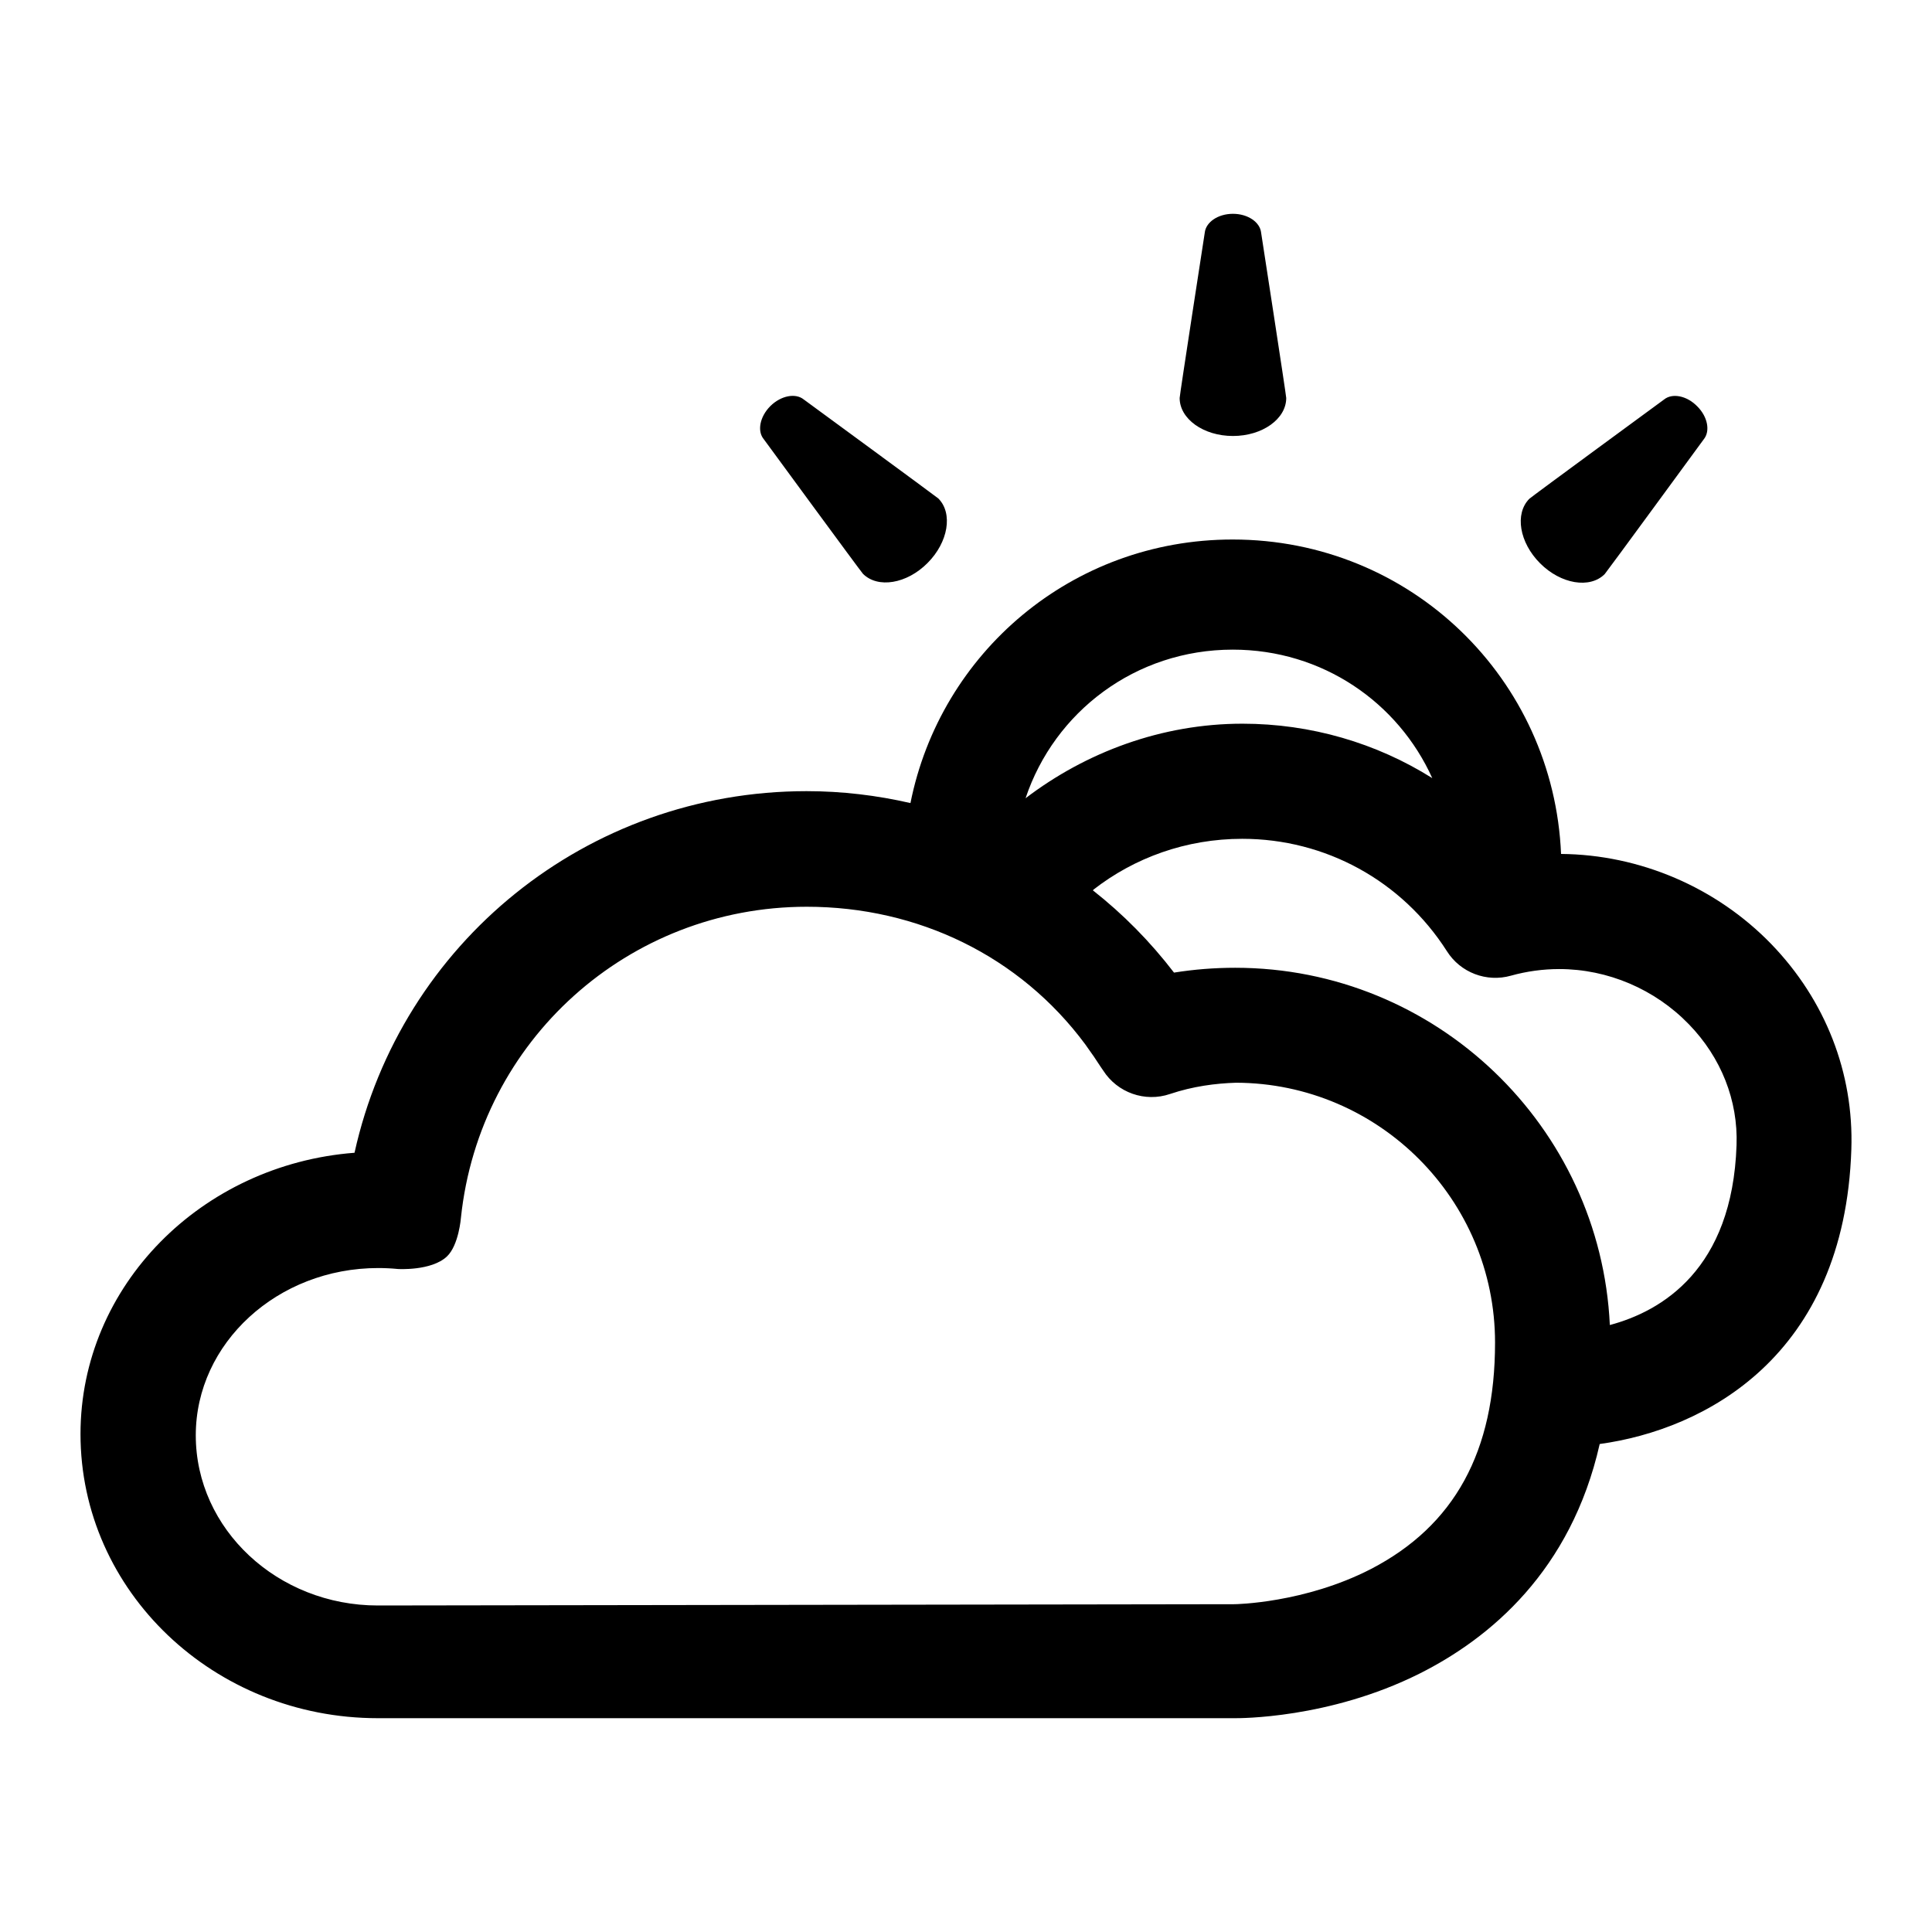 <?xml version="1.0" encoding="utf-8"?>
<!-- Generator: Adobe Illustrator 15.0.2, SVG Export Plug-In . SVG Version: 6.00 Build 0)  -->
<!DOCTYPE svg PUBLIC "-//W3C//DTD SVG 1.1//EN" "http://www.w3.org/Graphics/SVG/1.1/DTD/svg11.dtd">
<svg version="1.1" id="weather-mostlycloudysun" xmlns="http://www.w3.org/2000/svg" xmlns:xlink="http://www.w3.org/1999/xlink"
	 x="0px" y="0px" width="120px" height="120px" viewBox="0 0 120 120" enable-background="new 0 0 120 120" xml:space="preserve">
<g>
	<path d="M105.82,27.29c0.42-0.51,0.25-1.41-0.41-2.06c-0.65-0.66-1.55-0.83-2.06-0.41c0,0-8.24,6.04-8.36,6.16
		c-0.92,0.93-0.62,2.72,0.67,4.01c1.29,1.29,3.09,1.59,4.01,0.67C99.79,35.53,105.82,27.29,105.82,27.29z"/>
	<path d="M49.92,24.81c-0.51-0.41-1.41-0.24-2.07,0.41c-0.66,0.66-0.83,1.56-0.41,2.06c0,0,6.04,8.24,6.16,8.36
		c0.92,0.92,2.72,0.63,4.01-0.67c1.29-1.29,1.59-3.09,0.67-4.01C58.16,30.85,49.92,24.81,49.92,24.81z"/>
	<path d="M78.33,14.45c-0.07-0.65-0.82-1.17-1.75-1.17c-0.93,0-1.68,0.52-1.75,1.17c0,0-1.56,10.09-1.56,10.27
		c0,1.3,1.48,2.36,3.31,2.36s3.31-1.06,3.31-2.36C79.89,24.55,78.33,14.45,78.33,14.45z"/>
	<path d="M110.02,58.64c-3.42-3.53-8.17-5.56-13.06-5.6c-0.46-10.85-9.31-19.53-20.4-19.53c-9.98,0-18.15,7.04-20.01,16.37
		c-2.09-0.48-4.25-0.74-6.45-0.74c-13.65,0-25.2,9.44-28.08,22.46C12.52,72.33,5,79.86,5,89.07c0,9.77,8.29,17.65,18.47,17.65h0.01
		h53.21c0.23,0,5.85,0.05,11.48-2.77c4.37-2.19,9.41-6.38,11.19-14.26c6.5-0.89,15.21-5.42,15.63-18.3
		C115.15,66.64,113.38,62.12,110.02,58.64z M76.57,40.35c5.57,0,10.27,3.28,12.39,7.98c-3.47-2.18-7.54-3.38-11.79-3.38
		c-5.01,0-9.72,1.77-13.47,4.63C65.49,44.22,70.52,40.35,76.57,40.35z M85.16,97.45c-4.13,2.13-8.44,2.19-8.47,2.19l-53.22,0.08
		c-6.23,0-11.31-4.74-11.31-10.57c0-5.73,5.08-10.39,11.33-10.39c0.41,0,0.82,0.02,1.23,0.06c0,0,2.06,0.13,3.03-0.77
		c0.75-0.7,0.88-2.42,0.88-2.42c1.16-11.01,10.4-19.31,21.48-19.31c6.91,0,13.24,3.07,17.3,8.55c0.09,0.12,0.18,0.25,0.26,0.37
		c0.18,0.25,0.37,0.52,0.54,0.79c0.1,0.16,0.21,0.31,0.31,0.46c0.88,1.38,2.6,1.99,4.15,1.46c1.43-0.48,2.83-0.66,4.11-0.7
		c8.87,0.03,16.08,7.26,16.08,16.14C92.86,90.17,90.34,94.76,85.16,97.45z M107.86,71.13c-0.26,7.72-4.65,10.31-7.87,11.17
		C99.41,69.97,89.2,60.11,76.72,60.11c-1.28,0-2.55,0.1-3.8,0.3c-1.48-1.93-3.17-3.64-5.04-5.11c0.01-0.01,0.02-0.01,0.03-0.02
		c0,0-0.01-0.01-0.01-0.01c2.56-2,5.78-3.17,9.26-3.17c5.17,0,9.92,2.61,12.71,6.98c0.84,1.33,2.46,1.95,3.98,1.52
		c0.97-0.27,1.98-0.41,3-0.41c3.01,0,5.94,1.25,8.05,3.43C106.9,65.68,107.96,68.35,107.86,71.13z"/>
</g>
</svg>
